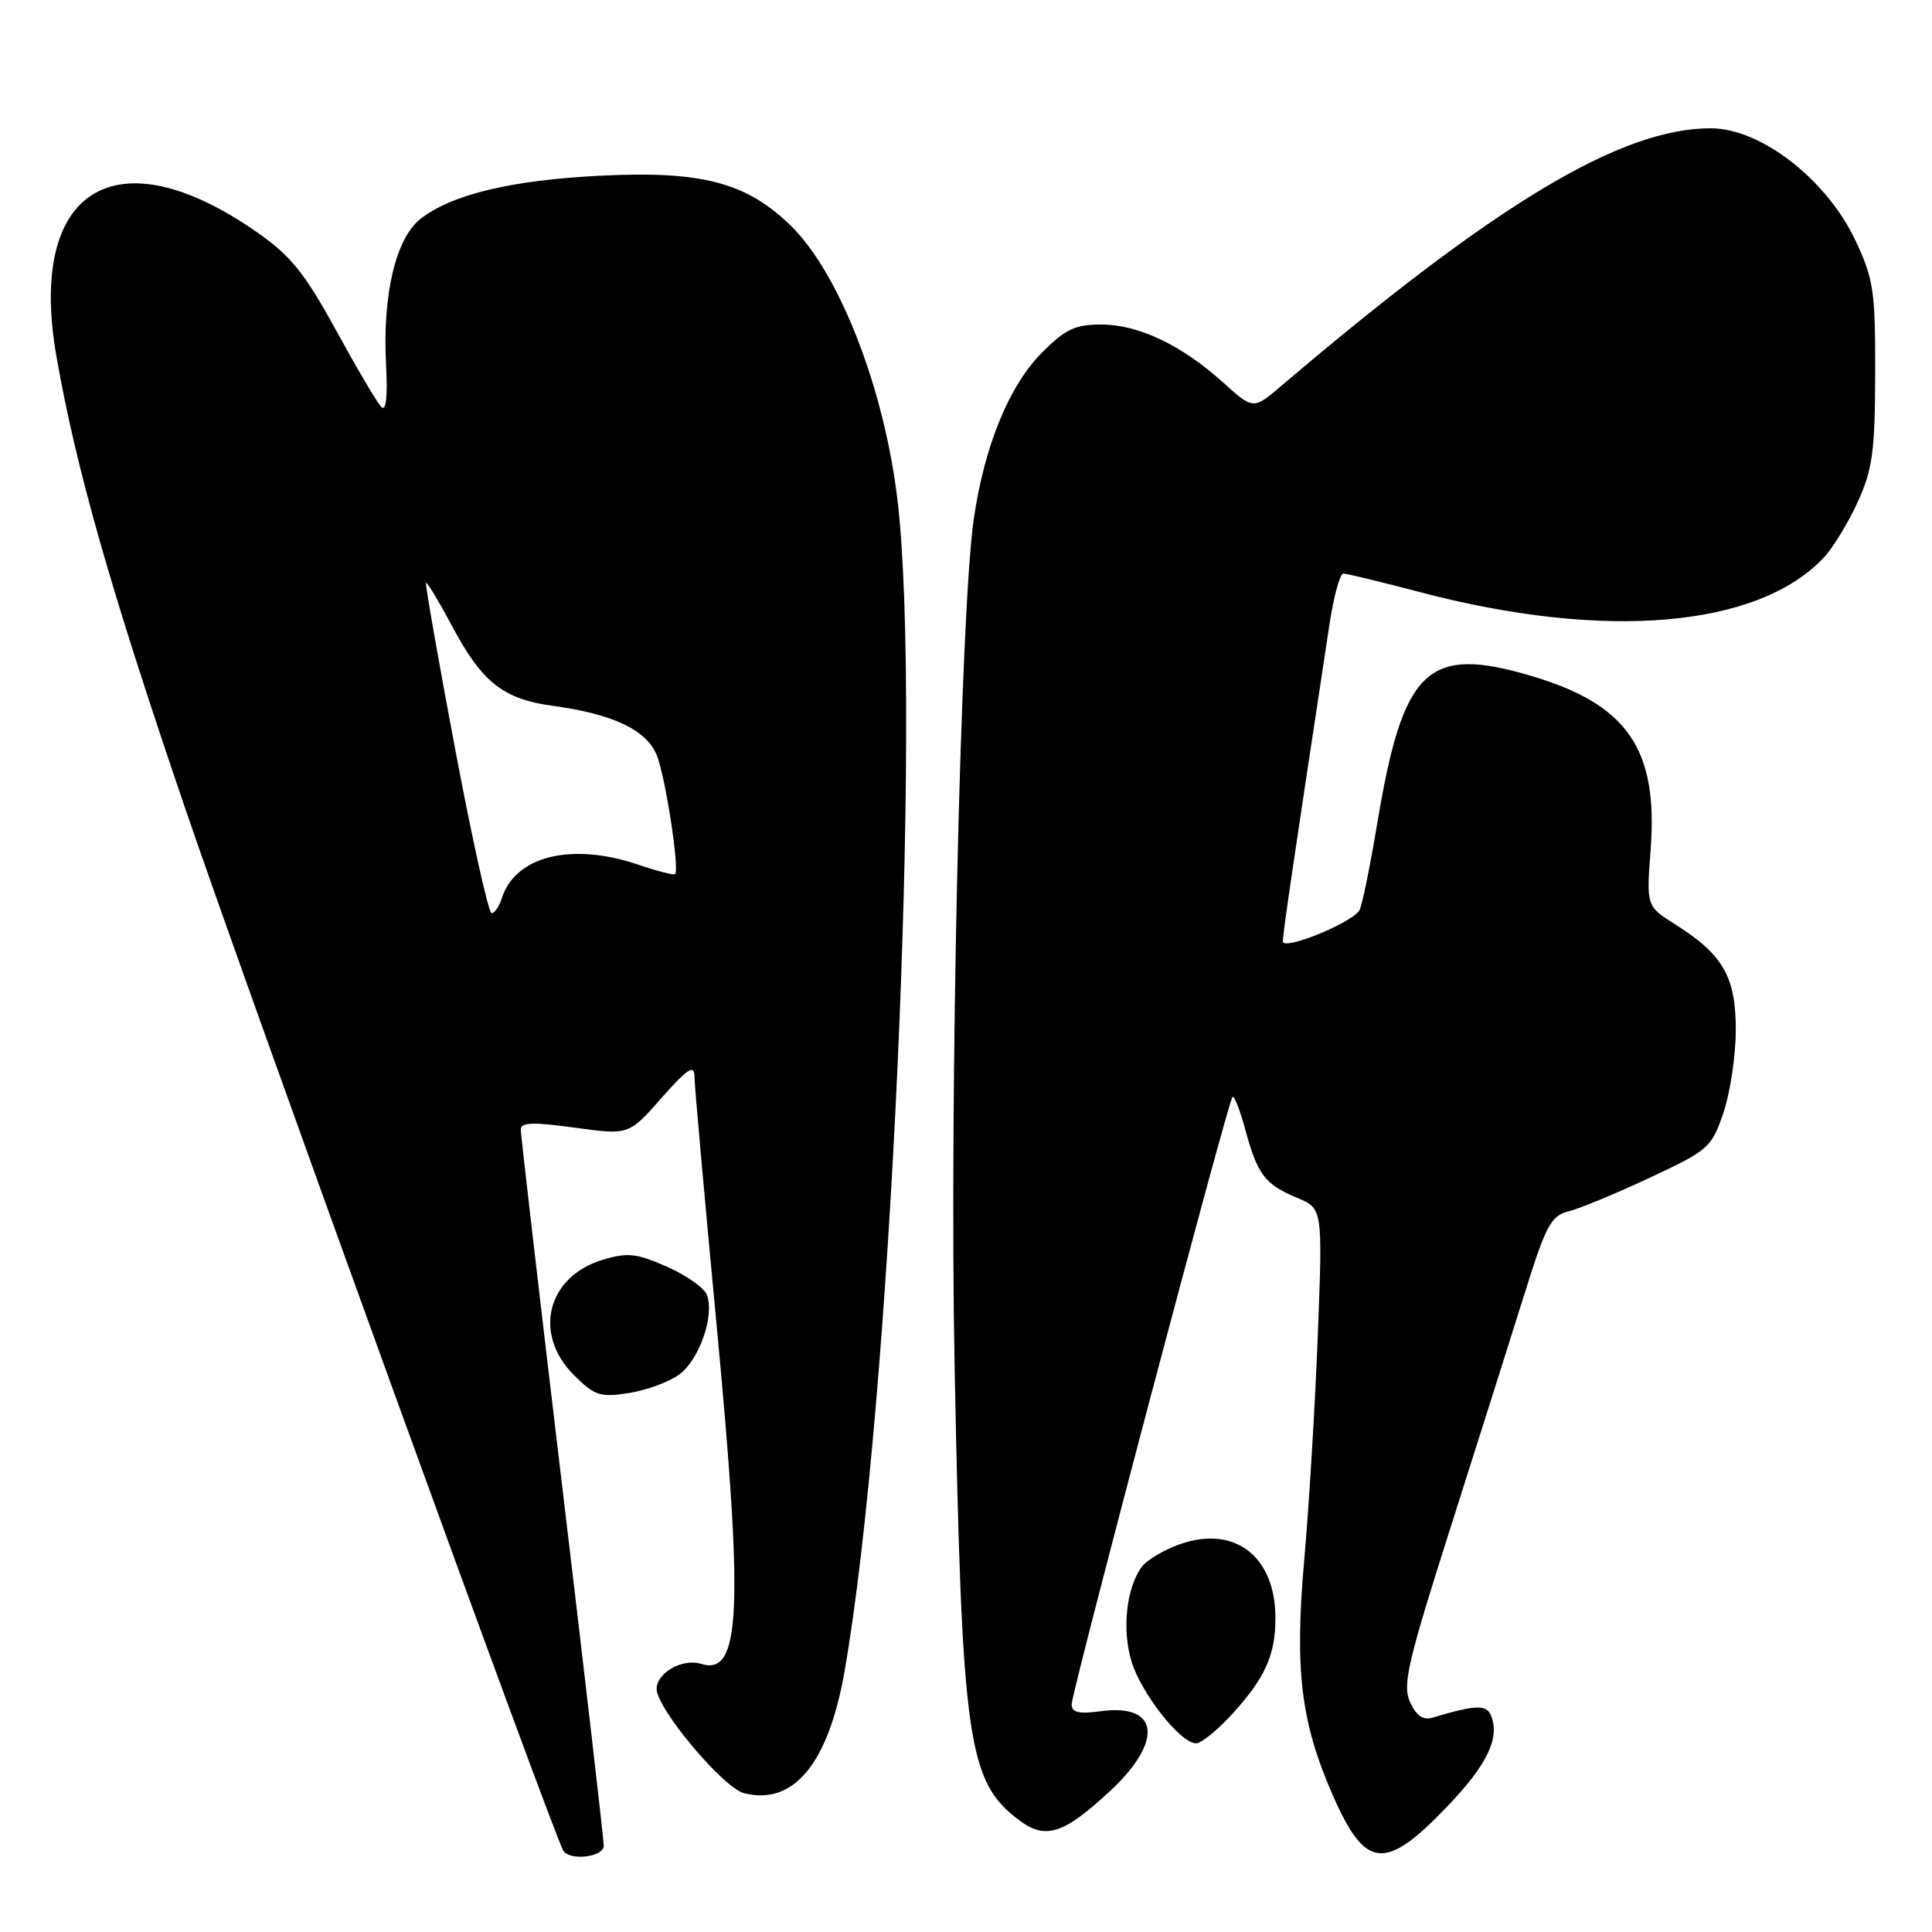 <?xml version="1.0" encoding="UTF-8" standalone="no"?>
<!DOCTYPE svg PUBLIC "-//W3C//DTD SVG 1.1//EN" "http://www.w3.org/Graphics/SVG/1.1/DTD/svg11.dtd" >
<svg xmlns="http://www.w3.org/2000/svg" xmlns:xlink="http://www.w3.org/1999/xlink" version="1.1" viewBox="0 0 256 256">
 <g >
 <path fill="currentColor"
d=" M 80.00 244.57 C 80.00 243.78 77.53 222.37 74.50 197.00 C 71.47 171.63 69.00 150.32 69.00 149.65 C 69.00 148.72 70.66 148.66 76.16 149.42 C 83.32 150.41 83.32 150.41 87.66 145.48 C 90.99 141.70 92.00 141.01 92.01 142.53 C 92.01 143.61 93.35 158.66 94.99 175.97 C 98.54 213.57 98.14 222.13 92.90 220.47 C 90.46 219.70 87.00 221.65 87.01 223.79 C 87.02 226.40 95.84 236.92 98.60 237.61 C 105.16 239.26 109.76 233.69 111.90 221.50 C 117.97 186.89 122.18 94.66 118.96 66.59 C 117.26 51.70 111.25 36.18 104.74 29.86 C 98.86 24.16 92.98 22.62 79.59 23.28 C 67.72 23.87 59.85 25.76 55.70 29.02 C 52.45 31.58 50.67 39.07 51.15 48.20 C 51.38 52.51 51.16 54.56 50.54 53.94 C 50.00 53.41 47.30 48.83 44.53 43.77 C 40.36 36.17 38.54 33.90 34.06 30.78 C 15.38 17.72 3.60 24.99 7.47 47.18 C 10.07 62.05 14.60 77.97 24.50 107.00 C 32.97 131.84 73.33 243.11 74.64 245.22 C 75.50 246.62 80.00 246.07 80.00 244.57 Z  M 191.74 239.40 C 197.02 233.89 198.74 230.36 197.60 227.40 C 197.00 225.83 195.65 225.86 189.76 227.61 C 188.57 227.97 187.64 227.31 186.84 225.54 C 185.81 223.29 186.50 220.30 192.26 202.23 C 195.89 190.83 200.29 176.92 202.04 171.33 C 204.85 162.33 205.52 161.09 207.86 160.51 C 209.31 160.14 214.15 158.14 218.61 156.05 C 226.40 152.41 226.79 152.07 228.36 147.45 C 229.26 144.81 230.00 139.86 230.00 136.46 C 230.00 129.41 228.32 126.49 221.95 122.47 C 218.15 120.07 218.15 120.07 218.72 112.55 C 219.72 99.27 215.66 93.35 202.96 89.58 C 189.12 85.47 185.91 88.55 182.48 109.18 C 181.50 115.06 180.43 120.24 180.10 120.68 C 178.80 122.45 170.00 125.98 169.99 124.74 C 169.99 123.66 171.02 116.60 176.16 82.75 C 176.72 79.04 177.55 76.00 178.00 76.00 C 178.45 76.00 183.02 77.11 188.16 78.46 C 212.68 84.92 233.01 83.17 241.70 73.84 C 242.91 72.54 244.92 69.23 246.17 66.49 C 248.12 62.20 248.45 59.80 248.47 49.50 C 248.50 38.62 248.26 36.98 245.89 31.93 C 242.07 23.79 233.33 17.00 226.67 17.00 C 214.78 17.00 198.21 26.94 169.78 51.13 C 166.07 54.29 166.07 54.29 162.08 50.69 C 156.59 45.73 150.85 43.00 145.92 43.00 C 142.45 43.00 141.15 43.62 138.04 46.75 C 133.71 51.10 130.44 59.10 129.03 68.77 C 127.25 81.05 125.80 145.39 126.49 181.00 C 127.47 231.01 128.20 236.09 135.13 241.25 C 138.57 243.81 141.02 242.99 147.17 237.24 C 154.18 230.69 153.58 225.71 145.91 226.74 C 142.95 227.14 142.00 226.92 142.00 225.84 C 142.00 224.16 162.71 145.96 163.31 145.35 C 163.54 145.13 164.31 147.09 165.02 149.72 C 166.62 155.64 167.61 156.94 171.88 158.72 C 175.26 160.14 175.26 160.14 174.62 176.82 C 174.27 185.99 173.46 199.38 172.83 206.56 C 171.52 221.31 172.35 228.17 176.61 237.90 C 180.92 247.72 183.52 247.98 191.74 239.40 Z  M 163.43 226.95 C 167.67 222.26 169.00 219.25 169.00 214.39 C 169.00 206.27 163.66 202.10 156.45 204.58 C 154.29 205.32 151.96 206.70 151.28 207.64 C 149.25 210.40 148.65 215.90 149.92 220.11 C 151.19 224.36 156.42 231.00 158.49 231.00 C 159.19 231.00 161.41 229.18 163.43 226.95 Z  M 90.00 182.13 C 92.67 180.18 94.71 174.30 93.66 171.56 C 93.31 170.65 90.93 168.97 88.36 167.84 C 84.36 166.07 83.16 165.94 79.89 166.92 C 72.50 169.13 70.58 176.74 76.04 182.20 C 78.78 184.93 79.52 185.18 83.29 184.59 C 85.61 184.24 88.62 183.13 90.00 182.13 Z  M 60.31 99.25 C 58.05 87.29 56.32 77.38 56.45 77.23 C 56.59 77.08 58.13 79.65 59.89 82.94 C 63.88 90.43 66.66 92.63 73.27 93.53 C 81.19 94.60 85.64 96.71 87.01 100.03 C 88.14 102.75 90.06 115.12 89.46 115.82 C 89.31 116.00 87.11 115.44 84.56 114.57 C 75.74 111.58 68.27 113.42 66.49 119.03 C 66.15 120.11 65.54 121.00 65.14 121.00 C 64.74 121.00 62.56 111.21 60.31 99.25 Z "/>
</g>
</svg>